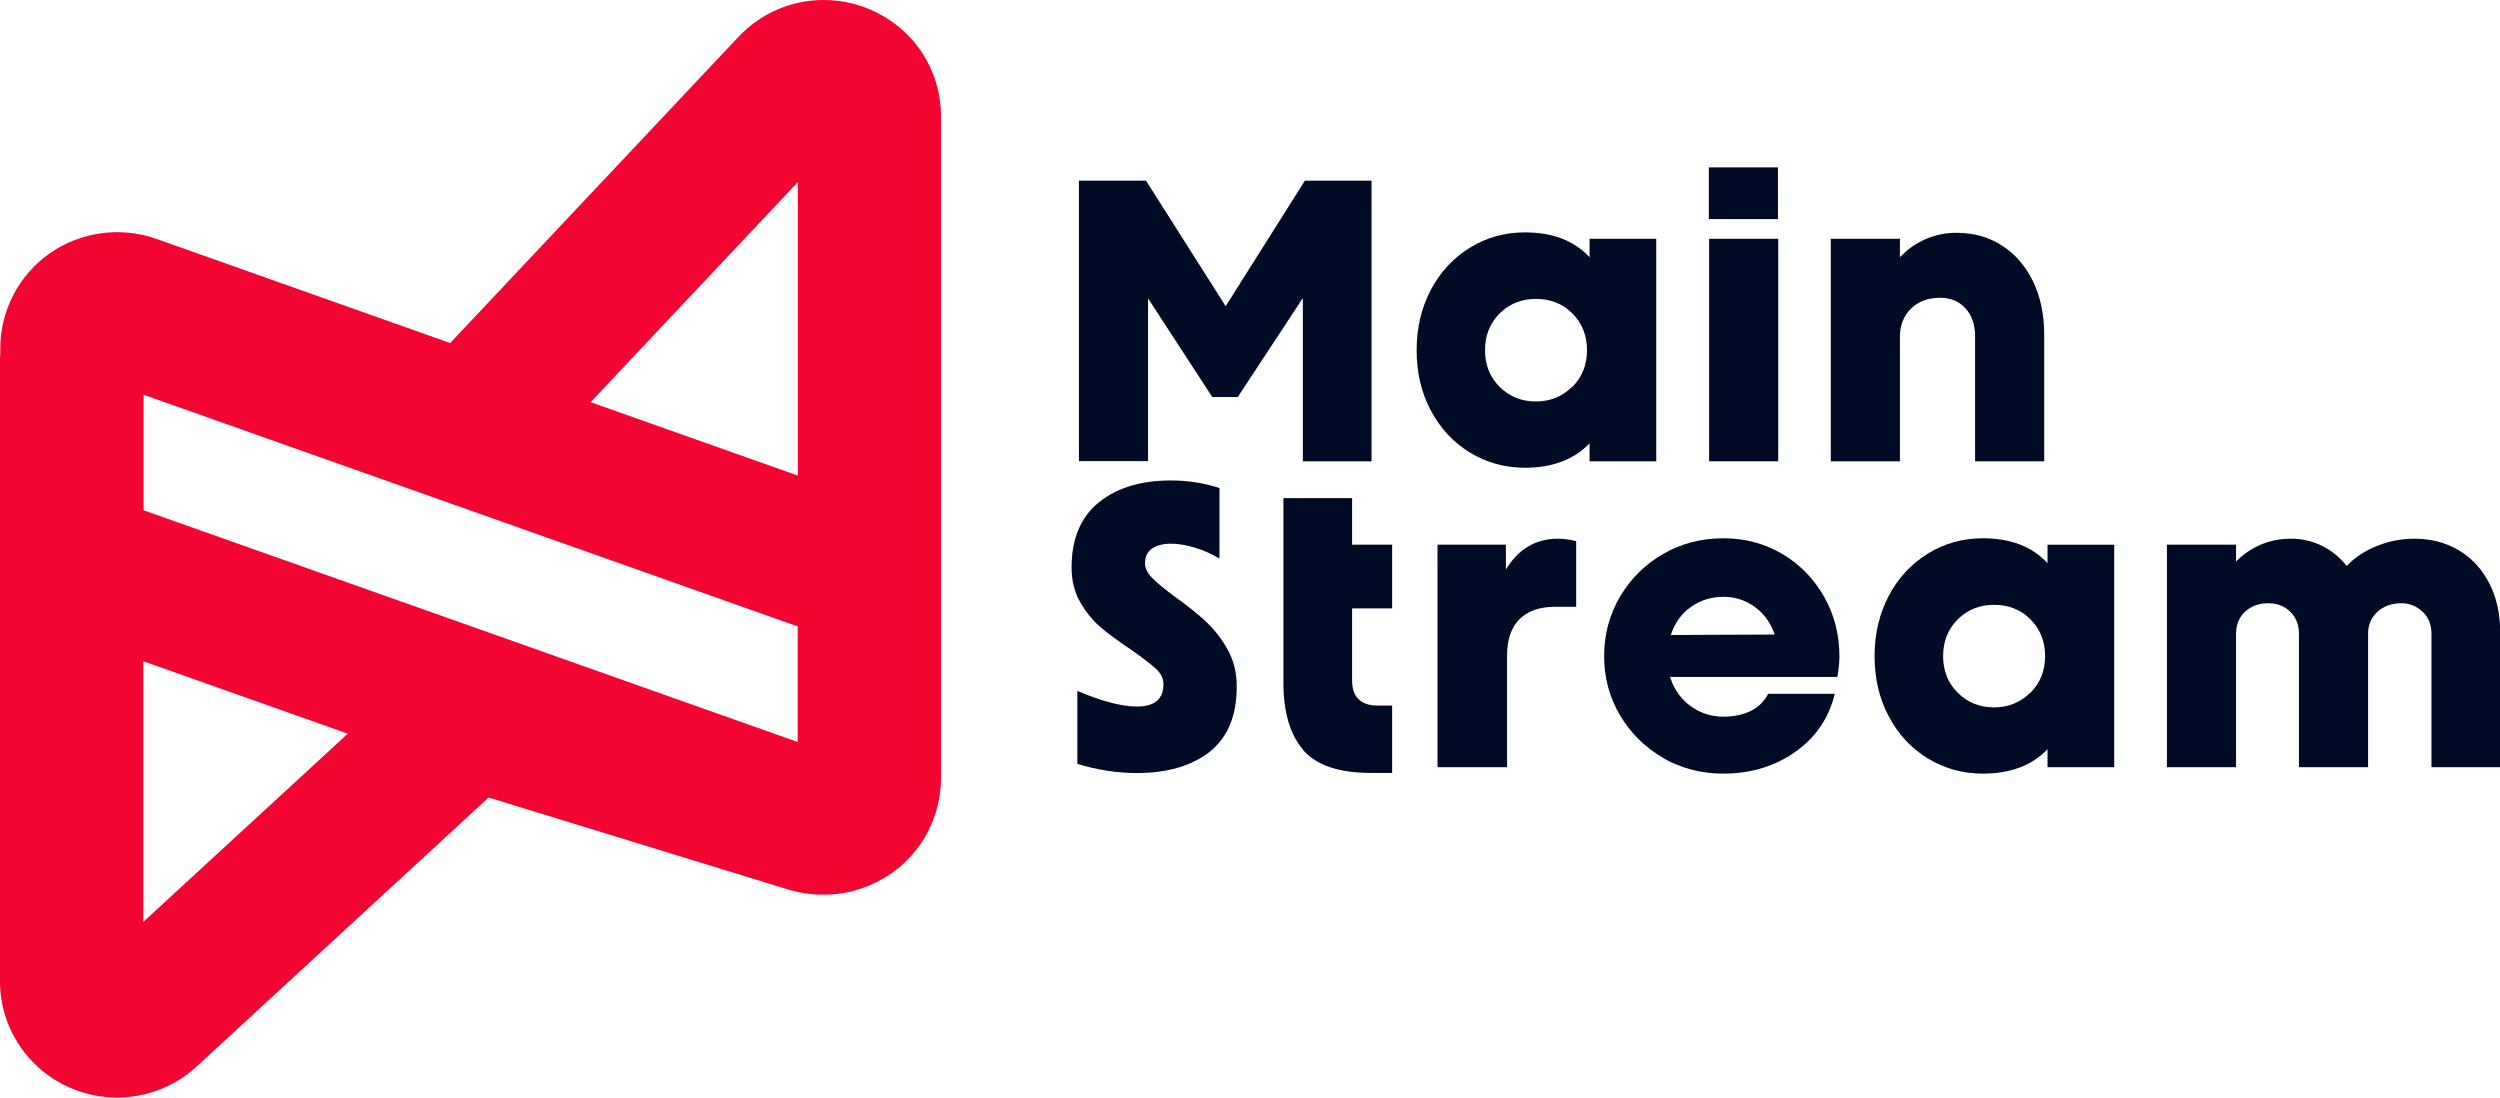 <svg width="123" height="54" viewBox="0 0 123 54" fill="none" xmlns="http://www.w3.org/2000/svg">
<path d="M53.083 8.889H56.385L60.303 15.065L64.2 8.889H67.48V22.696H64.1V14.665L60.898 19.534H59.644L56.484 14.679V22.689H53.083V8.889Z" fill="#020B26"/>
<path d="M78.207 21.811C77.442 22.612 76.379 23.013 75.026 23.013C74.034 23.013 73.127 22.76 72.312 22.261C71.497 21.762 70.86 21.073 70.392 20.188C69.924 19.309 69.698 18.319 69.698 17.23C69.698 16.14 69.932 15.15 70.392 14.271C70.853 13.393 71.497 12.697 72.312 12.191C73.127 11.686 74.034 11.433 75.026 11.433C76.393 11.433 77.449 11.84 78.207 12.655V11.749H81.488V22.696H78.207V21.811ZM77.357 19.035C77.839 18.558 78.08 17.953 78.08 17.23C78.08 16.506 77.839 15.902 77.364 15.424C76.889 14.946 76.287 14.707 75.571 14.707C74.856 14.707 74.261 14.946 73.779 15.424C73.304 15.902 73.063 16.506 73.063 17.23C73.063 17.953 73.304 18.558 73.786 19.035C74.268 19.513 74.863 19.752 75.564 19.752C76.266 19.752 76.861 19.513 77.343 19.035H77.357Z" fill="#020B26"/>
<path d="M84.074 8.235H87.475V10.779H84.074V8.235ZM84.088 11.749H87.489V22.696H84.088V11.749Z" fill="#020B26"/>
<path d="M96.7 15.171C96.381 14.819 95.963 14.651 95.446 14.651C94.865 14.651 94.39 14.826 94.021 15.185C93.653 15.543 93.476 16.007 93.476 16.583V22.696H90.075V11.749H93.476V12.655C93.837 12.276 94.248 11.981 94.73 11.77C95.212 11.559 95.715 11.454 96.26 11.454C97.111 11.454 97.855 11.664 98.506 12.086C99.158 12.508 99.661 13.098 100.03 13.85C100.391 14.609 100.575 15.473 100.575 16.443V22.696H97.174V16.541C97.174 15.979 97.019 15.522 96.7 15.171Z" fill="#020B26"/>
<path d="M53.005 37.586V33.995C54.224 34.508 55.201 34.761 55.931 34.761C56.81 34.761 57.242 34.395 57.242 33.658C57.242 33.384 57.121 33.131 56.873 32.906C56.625 32.681 56.229 32.372 55.669 31.978C55.074 31.585 54.578 31.22 54.174 30.882C53.777 30.545 53.437 30.13 53.147 29.631C52.863 29.133 52.721 28.563 52.721 27.917C52.721 26.512 53.168 25.444 54.06 24.72C54.953 23.996 56.136 23.638 57.61 23.638C58.446 23.638 59.24 23.764 59.998 24.01V27.481C59.601 27.242 59.19 27.067 58.772 26.94C58.354 26.814 57.965 26.75 57.61 26.75C57.228 26.75 56.916 26.828 56.682 26.989C56.448 27.144 56.335 27.39 56.335 27.72C56.335 27.959 56.455 28.198 56.689 28.437C56.93 28.683 57.306 28.992 57.823 29.372C58.432 29.807 58.942 30.215 59.346 30.594C59.75 30.974 60.104 31.43 60.402 31.964C60.699 32.498 60.848 33.096 60.848 33.77C60.848 35.218 60.402 36.286 59.516 36.988C58.63 37.684 57.426 38.035 55.917 38.035C54.96 38.035 53.99 37.881 52.991 37.579L53.005 37.586Z" fill="#020B26"/>
<path d="M64.122 36.897C63.47 36.145 63.144 35.042 63.144 33.58V24.509H66.523V26.799H68.493V29.933H66.523V33.468C66.523 33.889 66.63 34.199 66.842 34.402C67.055 34.606 67.352 34.712 67.735 34.712H68.493V38.028H67.459C65.879 38.028 64.766 37.656 64.115 36.904L64.122 36.897Z" fill="#020B26"/>
<path d="M70.725 26.799H74.091V28.022C74.7 27.01 75.557 26.504 76.656 26.504C76.932 26.504 77.229 26.547 77.548 26.624V29.856H76.471C75.742 29.856 75.175 30.06 74.764 30.46C74.353 30.861 74.147 31.465 74.147 32.266V37.747H70.725V26.799Z" fill="#020B26"/>
<path d="M81.835 37.29C80.942 36.778 80.233 36.082 79.709 35.197C79.185 34.318 78.923 33.341 78.923 32.28C78.923 31.219 79.185 30.236 79.709 29.35C80.233 28.465 80.942 27.762 81.835 27.249C82.727 26.736 83.712 26.483 84.789 26.483C85.866 26.483 86.816 26.743 87.68 27.249C88.552 27.762 89.232 28.465 89.742 29.35C90.245 30.236 90.5 31.219 90.5 32.301C90.5 32.575 90.465 32.913 90.401 33.306H82.168C82.352 33.897 82.685 34.374 83.16 34.726C83.634 35.077 84.18 35.26 84.789 35.26C85.321 35.26 85.774 35.161 86.15 34.972C86.525 34.782 86.808 34.501 86.993 34.136H90.273C89.983 35.33 89.331 36.286 88.325 36.995C87.319 37.705 86.135 38.063 84.782 38.063C83.705 38.063 82.72 37.803 81.828 37.297L81.835 37.29ZM87.312 31.219C87.127 30.657 86.801 30.201 86.348 29.87C85.887 29.533 85.37 29.364 84.789 29.364C84.208 29.364 83.641 29.533 83.181 29.87C82.713 30.207 82.394 30.664 82.203 31.241L87.312 31.219Z" fill="#020B26"/>
<path d="M100.738 36.862C99.973 37.663 98.91 38.063 97.557 38.063C96.565 38.063 95.658 37.81 94.843 37.312C94.028 36.813 93.391 36.124 92.923 35.239C92.456 34.36 92.229 33.37 92.229 32.28C92.229 31.191 92.463 30.201 92.923 29.322C93.384 28.444 94.028 27.748 94.843 27.242C95.658 26.736 96.565 26.483 97.557 26.483C98.924 26.483 99.98 26.891 100.738 27.706V26.8H104.019V37.747H100.738V36.862ZM99.895 34.086C100.377 33.608 100.618 33.004 100.618 32.28C100.618 31.557 100.377 30.952 99.902 30.475C99.427 29.997 98.825 29.758 98.109 29.758C97.394 29.758 96.799 29.997 96.317 30.475C95.842 30.952 95.601 31.557 95.601 32.28C95.601 33.004 95.842 33.608 96.324 34.086C96.806 34.564 97.401 34.803 98.102 34.803C98.804 34.803 99.399 34.564 99.881 34.086H99.895Z" fill="#020B26"/>
<path d="M119.188 30.102C118.905 29.821 118.558 29.68 118.147 29.68C117.672 29.68 117.275 29.821 116.97 30.102C116.666 30.383 116.51 30.741 116.51 31.177V37.747H113.109V31.177C113.109 30.741 112.967 30.383 112.684 30.102C112.4 29.821 112.039 29.68 111.6 29.68C111.132 29.68 110.757 29.821 110.459 30.095C110.162 30.369 110.013 30.735 110.013 31.177V37.747H106.612V26.799H110.013V27.629C110.36 27.27 110.764 26.996 111.224 26.799C111.685 26.603 112.188 26.504 112.719 26.504C113.251 26.504 113.754 26.617 114.228 26.849C114.703 27.081 115.114 27.411 115.461 27.846C115.858 27.425 116.354 27.095 116.942 26.863C117.53 26.624 118.147 26.504 118.784 26.504C119.606 26.504 120.336 26.694 120.974 27.074C121.611 27.453 122.107 27.994 122.469 28.69C122.83 29.385 123.007 30.179 123.007 31.079V37.747H119.627V31.177C119.627 30.741 119.486 30.383 119.202 30.102H119.188Z" fill="#020B26"/>
<path d="M0 48.287C0 50.557 1.36 52.616 3.458 53.522C5.562 54.429 7.999 54.021 9.678 52.468L24.04 39.237L38.82 43.776C38.934 43.811 39.047 43.832 39.153 43.861C39.21 43.875 39.274 43.889 39.33 43.903C39.479 43.931 39.635 43.959 39.784 43.973C39.869 43.98 39.947 43.994 40.032 44.001C40.159 44.015 40.287 44.015 40.414 44.015C40.521 44.015 40.627 44.015 40.733 44.015C40.832 44.015 40.931 44.001 41.031 43.994C41.158 43.98 41.293 43.973 41.42 43.952C41.498 43.938 41.569 43.924 41.647 43.91C41.796 43.882 41.945 43.846 42.093 43.804C42.15 43.79 42.207 43.769 42.264 43.748C42.426 43.699 42.582 43.643 42.745 43.579C42.788 43.565 42.823 43.544 42.859 43.523C43.029 43.446 43.192 43.369 43.355 43.277C43.376 43.263 43.397 43.249 43.425 43.235C43.567 43.151 43.716 43.066 43.851 42.975C45.381 41.907 46.295 40.157 46.295 38.302V5.72C46.295 3.359 44.864 1.272 42.646 0.401C41.952 0.126 41.229 0 40.521 0C38.962 0 37.438 0.632 36.326 1.82L22.148 16.878L7.702 11.756C5.937 11.13 3.975 11.397 2.444 12.465C0.921 13.54 0.014 15.283 0.014 17.145V17.419C0.014 17.482 0 17.546 0 17.609V48.294V48.287ZM7.05 45.357V32.533L17.111 36.096L7.05 45.357ZM39.238 36.504L7.064 25.106V19.422L39.245 30.819V36.504H39.238ZM39.252 8.959V23.399L29.057 19.787L39.252 8.959Z" fill="#F20530"/>
</svg>